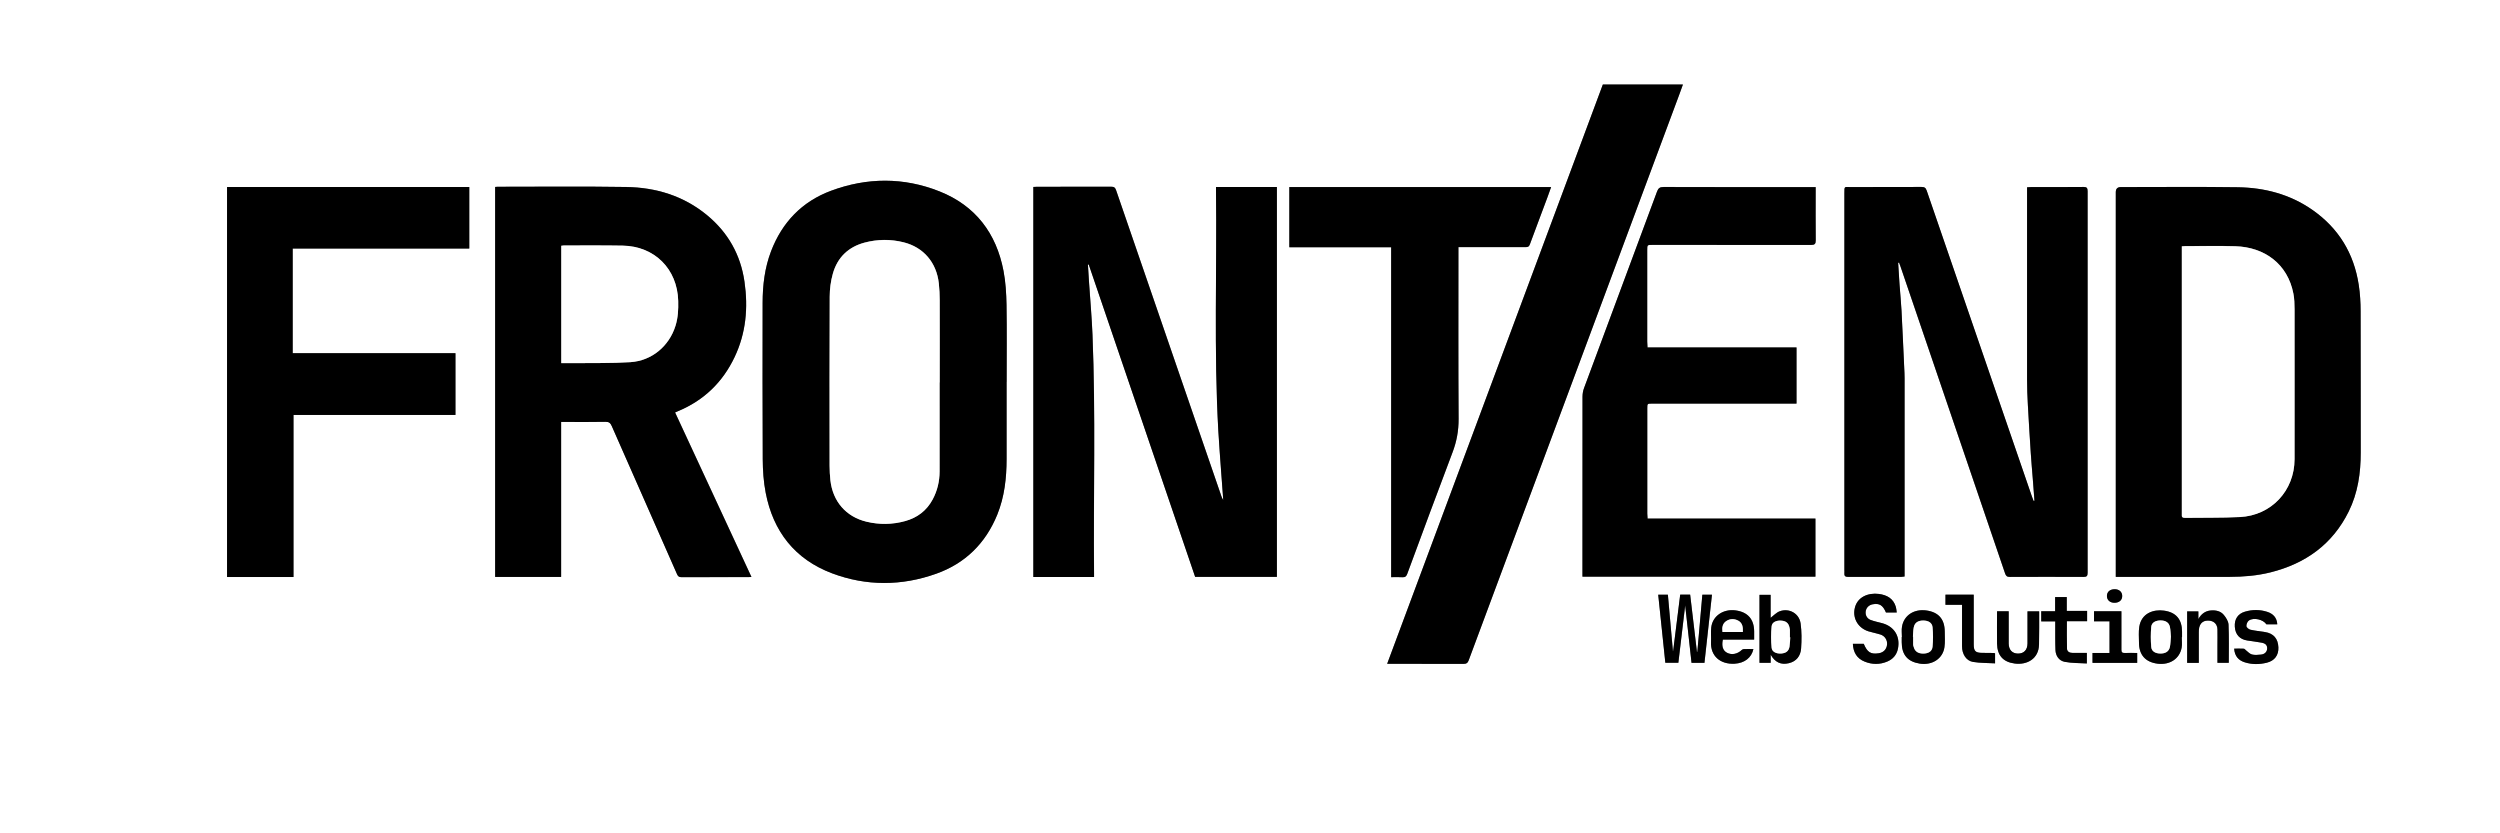 <?xml version="1.0" encoding="UTF-8"?>
<svg id="Layer_1" data-name="Layer 1" xmlns="http://www.w3.org/2000/svg" viewBox="0 0 432.05 144.02">
  <rect x="0" y="0" width="432.05" height="144.02" fill="#808080" stroke="none"/>
  <defs>
    <style>
      .cls-1, .cls-2 {
        stroke-width: 0px;
      }

      .cls-2 {
        fill: #fff;
      }
    </style>
  </defs>
  <path class="cls-2" d="M0,144.02C0,96.01,0,48.01,0,0,144.02,0,288.03,0,432.05,0v144.02H0ZM210.16,32.32c0,.22,0,.39,0,.57.16,13.86-.38,27.73.4,41.58.13,2.27.31,4.54.47,6.81.12,1.71.26,3.42.38,5.12-.17-.22-.26-.45-.34-.69-6.06-17.6-12.12-35.2-18.17-52.81-.16-.46-.34-.64-.84-.63-4.27.02-8.55.01-12.82.01-.21,0-.42.02-.65.03v67.4h10.49c0-.22,0-.41,0-.6-.12-13.75.29-27.51-.27-41.26-.12-2.99-.39-5.97-.59-8.96-.07-1.05-.13-2.11-.2-3.17.05,0,.1-.01.14-.02,6.14,18.01,12.27,36.03,18.39,53.98h14.13V32.32h-10.51ZM351.6,86.54c-.05.01-.11.03-.16.04-.1-.25-.2-.5-.29-.76-6.07-17.62-12.13-35.24-18.18-52.86-.17-.5-.39-.65-.91-.65-4.08.02-8.16,0-12.24.02-1.1,0-1.08-.22-1.08,1.08,0,21.7,0,43.4,0,65.11,0,.17.02.35,0,.52-.05.5.15.67.67.66,3.06-.02,6.12-.01,9.18-.01.17,0,.33-.03.55-.06v-.74c0-11.18,0-22.35,0-33.53,0-.3,0-.61-.02-.91-.17-3.59-.32-7.19-.51-10.78-.08-1.49-.23-2.98-.34-4.47-.09-1.26-.16-2.52-.24-3.78.05-.01.11-.03.16-.04.08.23.17.45.25.68,6.03,17.68,12.05,35.35,18.07,53.03.15.43.32.61.81.61,4.25-.02,8.51-.02,12.76,0,.55,0,.69-.16.69-.7-.01-21.98-.01-43.97,0-65.95,0-.56-.13-.75-.72-.74-3.02.03-6.03.01-9.05.02-.21,0-.42.02-.69.04v.69c0,10.83,0,21.66,0,32.49,0,1.47.06,2.95.14,4.42.15,2.81.33,5.62.51,8.43.09,1.45.23,2.89.34,4.34.1,1.27.19,2.54.29,3.8ZM116.66,71.28c.2-.09.36-.16.52-.23,4.47-1.85,7.71-5,9.78-9.35,1.97-4.14,2.36-8.52,1.71-13.01-.67-4.66-2.84-8.51-6.47-11.51-4.05-3.34-8.82-4.79-13.97-4.87-7.4-.12-14.8-.04-22.2-.04-.15,0-.29.02-.45.03v67.38h11.4v-26.78h.76c2.3,0,4.6.03,6.9-.02.61-.01.86.21,1.09.73,3.75,8.54,7.52,17.07,11.28,25.6.16.36.33.52.75.52,3.86-.02,7.73-.01,11.59-.01.15,0,.29-.01.52-.03-4.41-9.51-8.8-18.96-13.2-28.43ZM365.65,99.7c.38,0,.63,0,.89,0,6.27,0,12.54.01,18.81,0,2.36,0,4.71-.2,7.01-.77,6.06-1.51,10.73-4.84,13.54-10.52,1.59-3.21,2.09-6.66,2.08-10.21-.01-8.14.01-16.27-.02-24.41,0-1.51-.1-3.04-.32-4.53-.83-5.46-3.49-9.82-8.03-12.99-3.86-2.69-8.23-3.84-12.85-3.9-6.75-.1-13.5-.03-20.24-.03q-.87,0-.87.88c0,21.87,0,43.74,0,65.62,0,.26,0,.51,0,.87ZM173.96,65.98c0-4.43.05-8.85-.02-13.28-.03-1.96-.15-3.96-.52-5.88-1.24-6.51-4.85-11.28-11.05-13.74-6.2-2.47-12.55-2.43-18.79-.1-4.99,1.86-8.42,5.44-10.33,10.43-1.1,2.87-1.45,5.88-1.46,8.93-.01,9-.03,18.01.02,27.01.01,1.94.15,3.91.51,5.81,1.29,6.69,5.04,11.5,11.47,13.92,5.95,2.24,12.03,2.2,18,.07,5.01-1.78,8.54-5.26,10.55-10.21,1.25-3.08,1.6-6.32,1.61-9.62.01-4.45,0-8.9,0-13.34ZM50.72,99.72v-28.01h27.99v-10.67h-28.13v-18.09h30.52v-10.63h-41.86v67.4h11.48ZM277,14.61c-12.41,33.34-24.83,66.69-37.27,100.1h.66c4.19,0,8.38,0,12.57.01.5,0,.69-.16.86-.62,12.12-32.59,24.26-65.17,36.39-97.76.21-.56.41-1.13.63-1.74h-13.84ZM313.78,32.33h-.88c-8.46,0-16.93,0-25.39-.02-.66,0-.92.21-1.14.81-4.19,11.32-8.42,22.63-12.61,33.95-.17.45-.26.96-.26,1.45-.01,10.11-.01,20.23-.01,30.34v.79h40.26v-10.04h-29.01c-.02-.34-.05-.59-.05-.85,0-6.05,0-12.11,0-18.16,0-.86,0-.86.84-.86,8.05,0,16.1,0,24.15,0h.8v-9.7h-25.75c-.02-.38-.05-.7-.05-1.02,0-3.69,0-7.38,0-11.07,0-1.58,0-3.17,0-4.75,0-.88,0-.88.91-.89.65,0,1.3,0,1.95,0,8.49,0,16.97,0,25.46.01.63,0,.81-.18.8-.8-.03-2.82-.01-5.64-.01-8.46,0-.21,0-.43,0-.74ZM240.42,99.74c.7,0,1.33-.04,1.95.01.48.04.68-.17.84-.59,2.59-6.99,5.16-13.99,7.81-20.96.72-1.89,1.07-3.77,1.06-5.81-.06-9.61-.03-19.23-.03-28.84,0-.27,0-.54,0-.85h.81c3.6,0,7.2,0,10.81,0,.36,0,.57-.06.72-.46.99-2.72,2.02-5.43,3.04-8.14.22-.58.42-1.17.64-1.78h-45.24v10.4h17.6v57.01ZM294.21,102.77c-.29,3.31-.58,6.61-.87,9.9-.02,0-.05,0-.07,0-.39-3.3-.78-6.6-1.17-9.89h-1.72c-.41,3.27-.81,6.52-1.22,9.76-.01,0-.03,0-.04,0-.29-3.25-.58-6.5-.87-9.75h-1.67c.41,3.95.82,7.86,1.23,11.76h2.25c.39-3.29.78-6.54,1.18-9.91.37,3.38.73,6.64,1.1,9.93h2.23c.43-3.92.86-7.83,1.3-11.78h-1.65ZM306,102.79h-1.93v11.75h1.93v-1.41c.76,1.34,1.78,1.8,3.12,1.48,1.34-.31,2.04-1.28,2.14-2.55.1-1.44.11-2.91-.09-4.34-.24-1.71-1.97-2.67-3.59-2.09-.6.22-1.08.76-1.59,1.14v-3.99ZM327.8,105.85c-.06-.36-.07-.66-.15-.95-.43-1.47-1.55-2.07-2.95-2.25-1.79-.23-3.82.5-4.19,2.65-.29,1.68.67,3.26,2.4,3.81.68.21,1.39.34,2.07.55.78.25,1.24.98,1.15,1.76-.09.82-.62,1.36-1.47,1.49-1.36.2-1.95-.18-2.56-1.64h-1.88c.07,1.48.7,2.54,2.05,3.08,1.28.51,2.58.52,3.86,0,1.01-.42,1.66-1.16,1.88-2.24.43-2.14-.67-3.88-2.79-4.42-.65-.17-1.31-.31-1.93-.54-.63-.24-.94-.83-.86-1.45.08-.65.55-1.14,1.21-1.26,1.16-.21,1.76.15,2.3,1.42h1.87ZM303.02,112.17c-.57,0-1.09-.01-1.6,0-.13,0-.3.06-.39.15-.76.73-1.77.92-2.58.48-.7-.38-.94-1.14-.7-2.27h5.41c0-.51,0-.96,0-1.41-.01-2.11-1.1-3.34-3.2-3.63-2.13-.29-3.98.96-4.21,2.92-.1.83,0,1.69-.04,2.53-.12,2.4,1.58,3.9,4.07,3.76,1.71-.1,2.91-1.02,3.25-2.53ZM386.11,112.1c.09,1.3.76,2.02,1.85,2.36,1.25.39,2.53.37,3.79.06,1.36-.33,2.06-1.31,2-2.66-.06-1.5-.83-2.39-2.28-2.63-.85-.14-1.72-.21-2.56-.41-.28-.06-.67-.39-.69-.62-.02-.32.17-.79.43-.97.85-.58,2.51-.16,3.03.66h1.88c-.07-1.18-.75-1.84-1.74-2.16-1.26-.41-2.57-.4-3.84-.03-1.24.36-1.85,1.32-1.76,2.61.09,1.34.85,2.17,2.15,2.37.81.12,1.63.22,2.44.37.74.14,1.02.47,1,1.05-.02.54-.42.95-1.08,1.02-.52.05-1.06.11-1.55-.02-.38-.1-.7-.48-1.04-.73-.12-.09-.24-.26-.37-.27-.54-.03-1.08-.01-1.66-.01ZM328.69,110.09s-.03,0-.04,0c0,.3,0,.61,0,.91,0,2.15,1.03,3.35,3.13,3.68,2.13.33,3.97-.86,4.25-2.84.13-.89.06-1.82.05-2.73-.01-2.13-1.09-3.34-3.2-3.62-2.11-.28-3.84.84-4.18,2.78-.1.59-.02,1.21-.02,1.81ZM377.05,110.12s.04,0,.05,0c0-.32,0-.65,0-.97-.02-2.12-1.02-3.33-3.12-3.62-1.8-.25-3.9.42-4.27,2.8-.14.89-.05,1.82-.05,2.72,0,2.14,1.12,3.39,3.24,3.65,2.09.25,3.78-.85,4.13-2.77.11-.59.02-1.21.02-1.81ZM379.97,114.56c0-1.8,0-3.55,0-5.3,0-.28.02-.57.08-.83.22-.86.83-1.26,1.75-1.17.83.08,1.37.64,1.4,1.51.03.93,0,1.86,0,2.8,0,.99,0,1.98,0,2.98h1.95c0-2.23.05-4.42-.04-6.61-.02-.56-.42-1.18-.8-1.65-.55-.69-1.39-.86-2.24-.79-.98.08-1.67.61-2.17,1.48v-1.32h-1.94v8.9h1.98ZM345.14,105.64c0,1.92-.02,3.76,0,5.6.03,2.03,1.05,3.18,3.07,3.44,2.1.27,4.14-.82,4.18-3.3.02-.95.02-1.91.03-2.86,0-.95,0-1.9,0-2.86h-2.02c0,1.88,0,3.72,0,5.56,0,1.11-.62,1.75-1.65,1.74-1-.01-1.59-.64-1.6-1.72,0-.69,0-1.39,0-2.08,0-1.16,0-2.33,0-3.51h-2ZM360.7,105.57h-3.54v-2.39h-2.01v2.45h-2.4v1.75h2.42c0,.33,0,.59,0,.85.01,1.36-.01,2.73.04,4.09.04,1.03.62,1.86,1.6,2.05,1.25.24,2.55.2,3.82.28v-1.82c-.85,0-1.65,0-2.45,0-.51,0-.96-.2-.98-.74-.05-1.55-.02-3.11-.02-4.74h3.5v-1.79ZM341.1,102.77h-4.89v1.75h2.86c0,.31,0,.55,0,.78,0,2.13,0,4.25,0,6.38,0,1.36.72,2.51,1.89,2.71,1.24.21,2.52.18,3.82.25,0-.42,0-.68,0-.94,0-.27,0-.55,0-.79-.13-.04-.17-.06-.21-.06-.67,0-1.35,0-2.02-.02-1.16-.01-1.46-.31-1.46-1.47,0-2.6,0-5.21,0-7.81v-.78ZM361.89,105.64v1.73h2.68v5.47h-2.94v1.71h7.72v-1.71c-.75,0-1.46-.02-2.17,0-.42.02-.57-.13-.56-.56.02-1.5,0-2.99,0-4.49,0-.71,0-1.42,0-2.16h-4.73ZM365.47,104.17c.78-.02,1.29-.47,1.29-1.17,0-.71-.54-1.19-1.35-1.17-.78.02-1.29.47-1.29,1.17,0,.71.54,1.19,1.35,1.17Z"/>
  <path class="cls-1" d="M210.16,32.32h10.51v67.37h-14.13c-6.12-17.95-12.25-35.97-18.39-53.98-.05,0-.1.01-.14.02.07,1.06.13,2.11.2,3.17.2,2.99.47,5.97.59,8.96.56,13.75.15,27.51.27,41.26,0,.19,0,.38,0,.6h-10.49V32.31c.23-.01.44-.03.65-.03,4.27,0,8.55,0,12.82-.01.51,0,.69.17.84.63,6.05,17.61,12.11,35.21,18.17,52.81.08.24.17.48.34.69-.13-1.71-.26-3.42-.38-5.12-.16-2.27-.34-4.54-.47-6.81-.78-13.85-.23-27.72-.4-41.58,0-.17,0-.34,0-.57Z"/>
  <path class="cls-1" d="M351.6,86.54c-.1-1.27-.19-2.54-.29-3.8-.11-1.45-.25-2.89-.34-4.34-.18-2.81-.36-5.62-.51-8.43-.08-1.47-.14-2.95-.14-4.42-.01-10.83,0-21.66,0-32.49v-.69c.27-.02.48-.04.69-.04,3.02,0,6.03.01,9.05-.02.59,0,.72.18.72.74-.01,21.98-.01,43.97,0,65.95,0,.53-.14.7-.69.7-4.25-.02-8.51-.02-12.76,0-.49,0-.66-.18-.81-.61-6.01-17.68-12.04-35.35-18.07-53.03-.08-.23-.17-.46-.25-.68-.05.01-.11.03-.16.04.08,1.26.15,2.52.24,3.78.11,1.49.26,2.98.34,4.47.19,3.59.34,7.19.51,10.78.01.3.02.61.02.91,0,11.18,0,22.35,0,33.53v.74c-.22.02-.39.05-.55.06-3.06,0-6.12,0-9.18.01-.52,0-.72-.16-.67-.66.02-.17,0-.35,0-.52,0-21.7,0-43.4,0-65.11,0-1.31-.03-1.08,1.08-1.08,4.08,0,8.16,0,12.24-.02.52,0,.74.15.91.65,6.05,17.62,12.12,35.24,18.18,52.86.09.26.19.51.29.76.05-.01.11-.03.16-.04Z"/>
  <path class="cls-1" d="M116.66,71.28c4.4,9.47,8.78,18.92,13.2,28.43-.23.01-.38.03-.52.03-3.86,0-7.73,0-11.59.01-.42,0-.59-.16-.75-.52-3.75-8.54-7.53-17.07-11.28-25.6-.23-.52-.47-.74-1.09-.73-2.3.05-4.6.02-6.9.02h-.76v26.78h-11.4V32.31c.16-.01.31-.03.45-.03,7.4,0,14.8-.08,22.2.04,5.15.08,9.92,1.53,13.97,4.87,3.63,3,5.8,6.84,6.47,11.51.65,4.49.26,8.87-1.71,13.01-2.06,4.35-5.31,7.49-9.78,9.35-.16.07-.31.14-.52.23ZM97,62.76c.72,0,1.39,0,2.05,0,3.29-.04,6.59.04,9.88-.17,3.72-.24,6.72-2.78,7.81-6.29.44-1.4.51-2.85.47-4.3-.15-5.51-4.08-9.45-9.6-9.55-3.38-.06-6.76-.03-10.15-.03-.14,0-.29.03-.46.05v20.29Z"/>
  <path class="cls-1" d="M365.65,99.7c0-.35,0-.61,0-.87,0-21.87,0-43.74,0-65.62q0-.88.87-.88c6.75,0,13.5-.07,20.24.03,4.62.07,9,1.22,12.85,3.9,4.54,3.16,7.2,7.53,8.03,12.99.23,1.49.32,3.02.32,4.53.03,8.14,0,16.27.02,24.41,0,3.55-.49,6.99-2.08,10.21-2.81,5.68-7.48,9.01-13.54,10.52-2.3.57-4.65.76-7.01.77-6.27.02-12.54,0-18.81,0-.26,0-.51,0-.89,0ZM377.05,42.58c0,.31,0,.54,0,.78,0,15.1,0,30.2,0,45.3,0,.09,0,.17,0,.26-.05.42.13.57.55.56,3.16-.05,6.33.02,9.49-.14,5.42-.27,9.43-4.55,9.44-9.99.02-8.64.02-17.27,0-25.91,0-.91-.03-1.83-.2-2.71-.99-5.12-4.98-8.04-10.04-8.19-2.88-.08-5.77-.02-8.66-.02-.17,0-.34.02-.6.04Z"/>
  <path class="cls-1" d="M173.96,65.98c0,4.45,0,8.9,0,13.34,0,3.29-.36,6.53-1.61,9.62-2.01,4.95-5.54,8.43-10.55,10.21-5.97,2.13-12.06,2.16-18-.07-6.42-2.42-10.18-7.23-11.47-13.92-.37-1.9-.5-3.87-.51-5.81-.05-9-.03-18.01-.02-27.01,0-3.05.36-6.05,1.46-8.93,1.91-4.99,5.35-8.57,10.33-10.43,6.23-2.33,12.59-2.37,18.79.1,6.2,2.47,9.81,7.23,11.05,13.74.37,1.92.48,3.92.52,5.88.07,4.42.02,8.85.02,13.28ZM162.38,66.08s.01,0,.02,0c0-4.73,0-9.46,0-14.19,0-.97-.05-1.95-.15-2.92-.39-3.6-2.64-6.25-6.09-7.11-2.22-.55-4.46-.54-6.69.04-2.86.75-4.74,2.57-5.54,5.39-.36,1.27-.53,2.64-.54,3.96-.04,9.74-.03,19.48-.02,29.22,0,.84.05,1.69.14,2.53.41,3.64,2.69,6.29,6.22,7.14,2.23.54,4.48.51,6.69-.1,2.1-.57,3.73-1.8,4.77-3.75.8-1.5,1.18-3.12,1.19-4.81.02-5.14,0-10.28,0-15.42Z"/>
  <path class="cls-1" d="M50.72,99.72h-11.48V32.32h41.86v10.63h-30.52v18.09h28.13v10.67h-27.99v28.01Z"/>
  <path class="cls-1" d="M277,14.61h13.84c-.22.61-.42,1.18-.63,1.74-12.14,32.58-24.27,65.17-36.39,97.76-.17.46-.36.62-.86.62-4.19-.02-8.38-.01-12.57-.01h-.66c12.44-33.41,24.86-66.76,37.27-100.1Z"/>
  <path class="cls-1" d="M313.78,32.33c0,.31,0,.53,0,.74,0,2.82-.02,5.64.01,8.46,0,.62-.17.8-.8.8-8.49-.02-16.97-.01-25.46-.01-.65,0-1.3,0-1.95,0-.91,0-.91,0-.91.89,0,1.58,0,3.17,0,4.75,0,3.69,0,7.38,0,11.07,0,.32.03.64.05,1.02h25.75v9.7h-.8c-8.05,0-16.1,0-24.15,0-.84,0-.84,0-.84.86,0,6.05,0,12.11,0,18.16,0,.26.03.51.05.85h29.01v10.04h-40.26v-.79c0-10.11,0-20.23.01-30.34,0-.48.09-.99.26-1.45,4.2-11.32,8.42-22.63,12.61-33.95.22-.6.48-.81,1.14-.81,8.46.03,16.93.02,25.39.02h.88Z"/>
  <path class="cls-1" d="M240.42,99.74v-57.01h-17.6v-10.4h45.24c-.22.61-.42,1.19-.64,1.78-1.01,2.71-2.04,5.42-3.04,8.14-.15.4-.36.46-.72.46-3.6,0-7.2,0-10.81,0h-.81c0,.31,0,.58,0,.85,0,9.61-.03,19.23.03,28.84.01,2.03-.33,3.91-1.06,5.81-2.65,6.97-5.22,13.97-7.81,20.96-.15.42-.35.62-.84.59-.62-.05-1.25-.01-1.95-.01Z"/>
  <path class="cls-1" d="M294.21,102.77h1.65c-.43,3.95-.87,7.86-1.3,11.78h-2.23c-.36-3.29-.72-6.55-1.1-9.93-.4,3.37-.78,6.62-1.18,9.91h-2.25c-.41-3.9-.82-7.81-1.23-11.76h1.67c.29,3.25.58,6.5.87,9.75.01,0,.03,0,.04,0,.4-3.24.81-6.48,1.22-9.76h1.72c.39,3.29.78,6.59,1.17,9.89.02,0,.05,0,.07,0,.29-3.29.58-6.59.87-9.9Z"/>
  <path class="cls-1" d="M306,102.79v3.99c.51-.38.99-.93,1.59-1.14,1.62-.59,3.34.38,3.59,2.09.2,1.42.19,2.9.09,4.34-.09,1.27-.79,2.24-2.14,2.55-1.34.31-2.36-.14-3.12-1.48v1.41h-1.93v-11.75h1.93ZM309.39,110.13h-.05c0-.44,0-.87,0-1.3,0-.13-.04-.26-.07-.38-.16-.76-.59-1.13-1.4-1.2-.85-.07-1.62.26-1.69.97-.12,1.23-.12,2.5,0,3.73.07.72.84,1.05,1.69.98.81-.07,1.27-.43,1.4-1.19.09-.53.09-1.08.13-1.62Z"/>
  <path class="cls-1" d="M327.8,105.85h-1.87c-.54-1.27-1.14-1.64-2.3-1.42-.66.12-1.14.61-1.21,1.26-.07.62.23,1.21.86,1.45.62.23,1.28.37,1.93.54,2.12.54,3.22,2.27,2.79,4.42-.22,1.08-.87,1.82-1.88,2.24-1.28.53-2.58.52-3.86,0-1.36-.54-1.98-1.59-2.05-3.08h1.88c.61,1.46,1.2,1.84,2.56,1.64.85-.12,1.38-.67,1.47-1.49.08-.78-.37-1.51-1.15-1.76-.68-.21-1.39-.34-2.07-.55-1.73-.55-2.69-2.13-2.4-3.81.37-2.15,2.4-2.88,4.19-2.65,1.4.18,2.52.79,2.95,2.25.08.28.1.59.15.95Z"/>
  <path class="cls-1" d="M303.02,112.17c-.33,1.51-1.54,2.43-3.25,2.53-2.49.14-4.19-1.35-4.07-3.76.04-.84-.06-1.7.04-2.53.23-1.96,2.08-3.21,4.21-2.92,2.09.28,3.18,1.52,3.2,3.63,0,.45,0,.9,0,1.41h-5.41c-.24,1.14,0,1.89.7,2.27.81.44,1.82.25,2.58-.48.09-.09.26-.15.39-.15.51-.02,1.03,0,1.6,0ZM301.2,109.22c.04-.81-.04-1.55-.8-1.96-.69-.37-1.44-.36-2.09.09-.64.44-.73,1.12-.63,1.87h3.52Z"/>
  <path class="cls-1" d="M386.11,112.1c.58,0,1.12-.02,1.66.01.13,0,.25.17.37.27.34.26.65.63,1.04.73.49.13,1.04.07,1.55.02.66-.06,1.05-.47,1.08-1.02.03-.59-.25-.92-1-1.05-.81-.15-1.62-.24-2.44-.37-1.31-.2-2.06-1.03-2.15-2.37-.09-1.3.52-2.25,1.76-2.61,1.27-.37,2.57-.38,3.84.03.99.32,1.67.98,1.74,2.16h-1.88c-.52-.82-2.18-1.25-3.03-.66-.26.18-.45.65-.43.97.02.23.41.56.69.62.84.19,1.71.27,2.56.41,1.45.24,2.21,1.13,2.28,2.63.06,1.35-.65,2.33-2,2.66-1.26.31-2.54.33-3.79-.06-1.09-.34-1.76-1.06-1.85-2.36Z"/>
  <path class="cls-1" d="M328.69,110.09c0-.61-.09-1.23.02-1.81.34-1.94,2.07-3.06,4.18-2.78,2.11.28,3.18,1.49,3.2,3.62,0,.91.08,1.83-.05,2.73-.28,1.98-2.12,3.17-4.25,2.84-2.11-.33-3.13-1.53-3.13-3.68,0-.3,0-.61,0-.91.01,0,.03,0,.04,0ZM330.59,110.04s.03,0,.05,0c0,.46,0,.91,0,1.37,0,.11.04.21.07.32.21.83.75,1.23,1.67,1.22.9,0,1.53-.38,1.61-1.19.1-1.11.1-2.25,0-3.36-.08-.79-.74-1.17-1.63-1.16-.9,0-1.46.38-1.62,1.19-.11.53-.1,1.07-.14,1.61Z"/>
  <path class="cls-1" d="M377.05,110.12c0,.61.09,1.23-.02,1.81-.35,1.92-2.04,3.02-4.13,2.77-2.12-.26-3.24-1.52-3.24-3.65,0-.91-.09-1.84.05-2.72.37-2.37,2.47-3.05,4.27-2.8,2.09.29,3.1,1.5,3.12,3.62,0,.32,0,.65,0,.97-.02,0-.04,0-.05,0ZM375.17,110.1c-.05-.58-.05-1.17-.17-1.74-.16-.75-.74-1.12-1.61-1.13-.86,0-1.55.36-1.62,1.1-.11,1.15-.11,2.33,0,3.49.07.76.72,1.12,1.59,1.13.9,0,1.48-.37,1.64-1.16.11-.55.11-1.12.16-1.68Z"/>
  <path class="cls-1" d="M379.97,114.56h-1.98v-8.9h1.94v1.32c.5-.87,1.19-1.41,2.17-1.48.85-.07,1.69.11,2.24.79.38.47.77,1.08.8,1.65.09,2.18.04,4.37.04,6.61h-1.95c0-1,0-1.99,0-2.98,0-.93.02-1.87,0-2.8-.02-.87-.56-1.43-1.4-1.51-.92-.09-1.54.31-1.75,1.17-.07.27-.08.56-.08.83,0,1.75,0,3.5,0,5.3Z"/>
  <path class="cls-1" d="M345.14,105.64h2c0,1.19,0,2.35,0,3.51,0,.69,0,1.39,0,2.08.02,1.08.61,1.71,1.6,1.72,1.02.01,1.64-.63,1.65-1.74.01-1.84,0-3.68,0-5.56h2.02c0,.97,0,1.91,0,2.86,0,.95-.01,1.91-.03,2.86-.04,2.49-2.08,3.57-4.18,3.3-2.02-.25-3.04-1.41-3.07-3.44-.03-1.84,0-3.68,0-5.6Z"/>
  <path class="cls-1" d="M360.7,105.57v1.79h-3.5c0,1.63-.03,3.19.02,4.74.02.54.47.74.98.74.8,0,1.6,0,2.45,0v1.82c-1.27-.08-2.57-.04-3.82-.28-.98-.19-1.56-1.02-1.6-2.05-.06-1.36-.03-2.73-.04-4.09,0-.26,0-.51,0-.85h-2.42v-1.75h2.4v-2.45h2.01v2.39h3.54Z"/>
  <path class="cls-1" d="M341.1,102.77v.78c0,2.6,0,5.21,0,7.81,0,1.17.3,1.46,1.46,1.47.67,0,1.35,0,2.02.02.04,0,.08.02.21.06,0,.25,0,.52,0,.79,0,.26,0,.52,0,.94-1.3-.08-2.58-.04-3.82-.25-1.18-.2-1.89-1.36-1.89-2.71-.01-2.13,0-4.25,0-6.38,0-.24,0-.47,0-.78h-2.86v-1.75h4.89Z"/>
  <path class="cls-1" d="M361.89,105.64h4.73c0,.74,0,1.45,0,2.16,0,1.5.01,2.99,0,4.49,0,.43.14.57.56.56.71-.03,1.42,0,2.17,0v1.71h-7.72v-1.71h2.94v-5.47h-2.68v-1.73Z"/>
  <path class="cls-1" d="M365.47,104.17c-.81.02-1.35-.46-1.35-1.17,0-.7.5-1.15,1.29-1.17.81-.02,1.35.46,1.35,1.17,0,.7-.5,1.15-1.29,1.17Z"/>
  <path class="cls-2" d="M97,62.76v-20.29c.17-.02.31-.05.46-.05,3.38,0,6.77-.03,10.15.03,5.52.09,9.45,4.04,9.6,9.55.04,1.46-.03,2.9-.47,4.3-1.09,3.51-4.08,6.05-7.81,6.29-3.28.21-6.58.13-9.88.17-.67,0-1.34,0-2.05,0Z"/>
  <path class="cls-2" d="M377.05,42.58c.26-.02.43-.04.6-.04,2.89,0,5.77-.07,8.66.02,5.06.15,9.05,3.06,10.04,8.19.17.88.2,1.81.2,2.71.01,8.64.01,17.27,0,25.91-.01,5.44-4.02,9.72-9.44,9.99-3.16.16-6.33.09-9.49.14-.42,0-.61-.14-.55-.56.01-.09,0-.17,0-.26,0-15.1,0-30.2,0-45.3,0-.24,0-.47,0-.78Z"/>
  <path class="cls-2" d="M162.38,66.08c0,5.14.01,10.28,0,15.42,0,1.69-.39,3.31-1.19,4.81-1.04,1.94-2.66,3.17-4.77,3.75-2.21.61-4.46.64-6.69.1-3.52-.85-5.81-3.5-6.22-7.14-.09-.84-.14-1.68-.14-2.53,0-9.74-.03-19.48.02-29.22,0-1.33.18-2.69.54-3.96.79-2.82,2.68-4.64,5.54-5.39,2.22-.58,4.47-.6,6.69-.04,3.45.86,5.7,3.51,6.09,7.11.11.97.15,1.94.15,2.92.02,4.73,0,9.46,0,14.19,0,0-.01,0-.02,0Z"/>
  <path class="cls-2" d="M309.39,110.13c-.04.54-.04,1.08-.13,1.62-.13.76-.58,1.12-1.4,1.19-.85.07-1.62-.27-1.69-.98-.12-1.24-.12-2.5,0-3.73.07-.71.84-1.04,1.69-.97.81.07,1.24.43,1.4,1.2.03.13.06.26.07.38,0,.43,0,.87,0,1.3h.05Z"/>
  <path class="cls-2" d="M301.2,109.22h-3.52c-.1-.75-.01-1.43.63-1.87.66-.45,1.4-.46,2.09-.09.76.41.83,1.15.8,1.96Z"/>
  <path class="cls-2" d="M330.59,110.04c.04-.54.04-1.09.14-1.61.16-.81.72-1.18,1.62-1.19.9,0,1.56.37,1.63,1.16.11,1.11.11,2.25,0,3.36-.07.81-.71,1.18-1.61,1.19-.92,0-1.47-.39-1.67-1.22-.03-.1-.07-.21-.07-.32,0-.46,0-.91,0-1.37-.02,0-.03,0-.05,0Z"/>
  <path class="cls-2" d="M375.17,110.1c-.05.57-.05,1.14-.16,1.68-.16.79-.75,1.17-1.64,1.16-.87,0-1.53-.37-1.59-1.13-.1-1.15-.1-2.33,0-3.49.07-.74.75-1.1,1.62-1.1.87,0,1.45.37,1.61,1.13.12.57.11,1.16.17,1.74Z"/>
</svg>